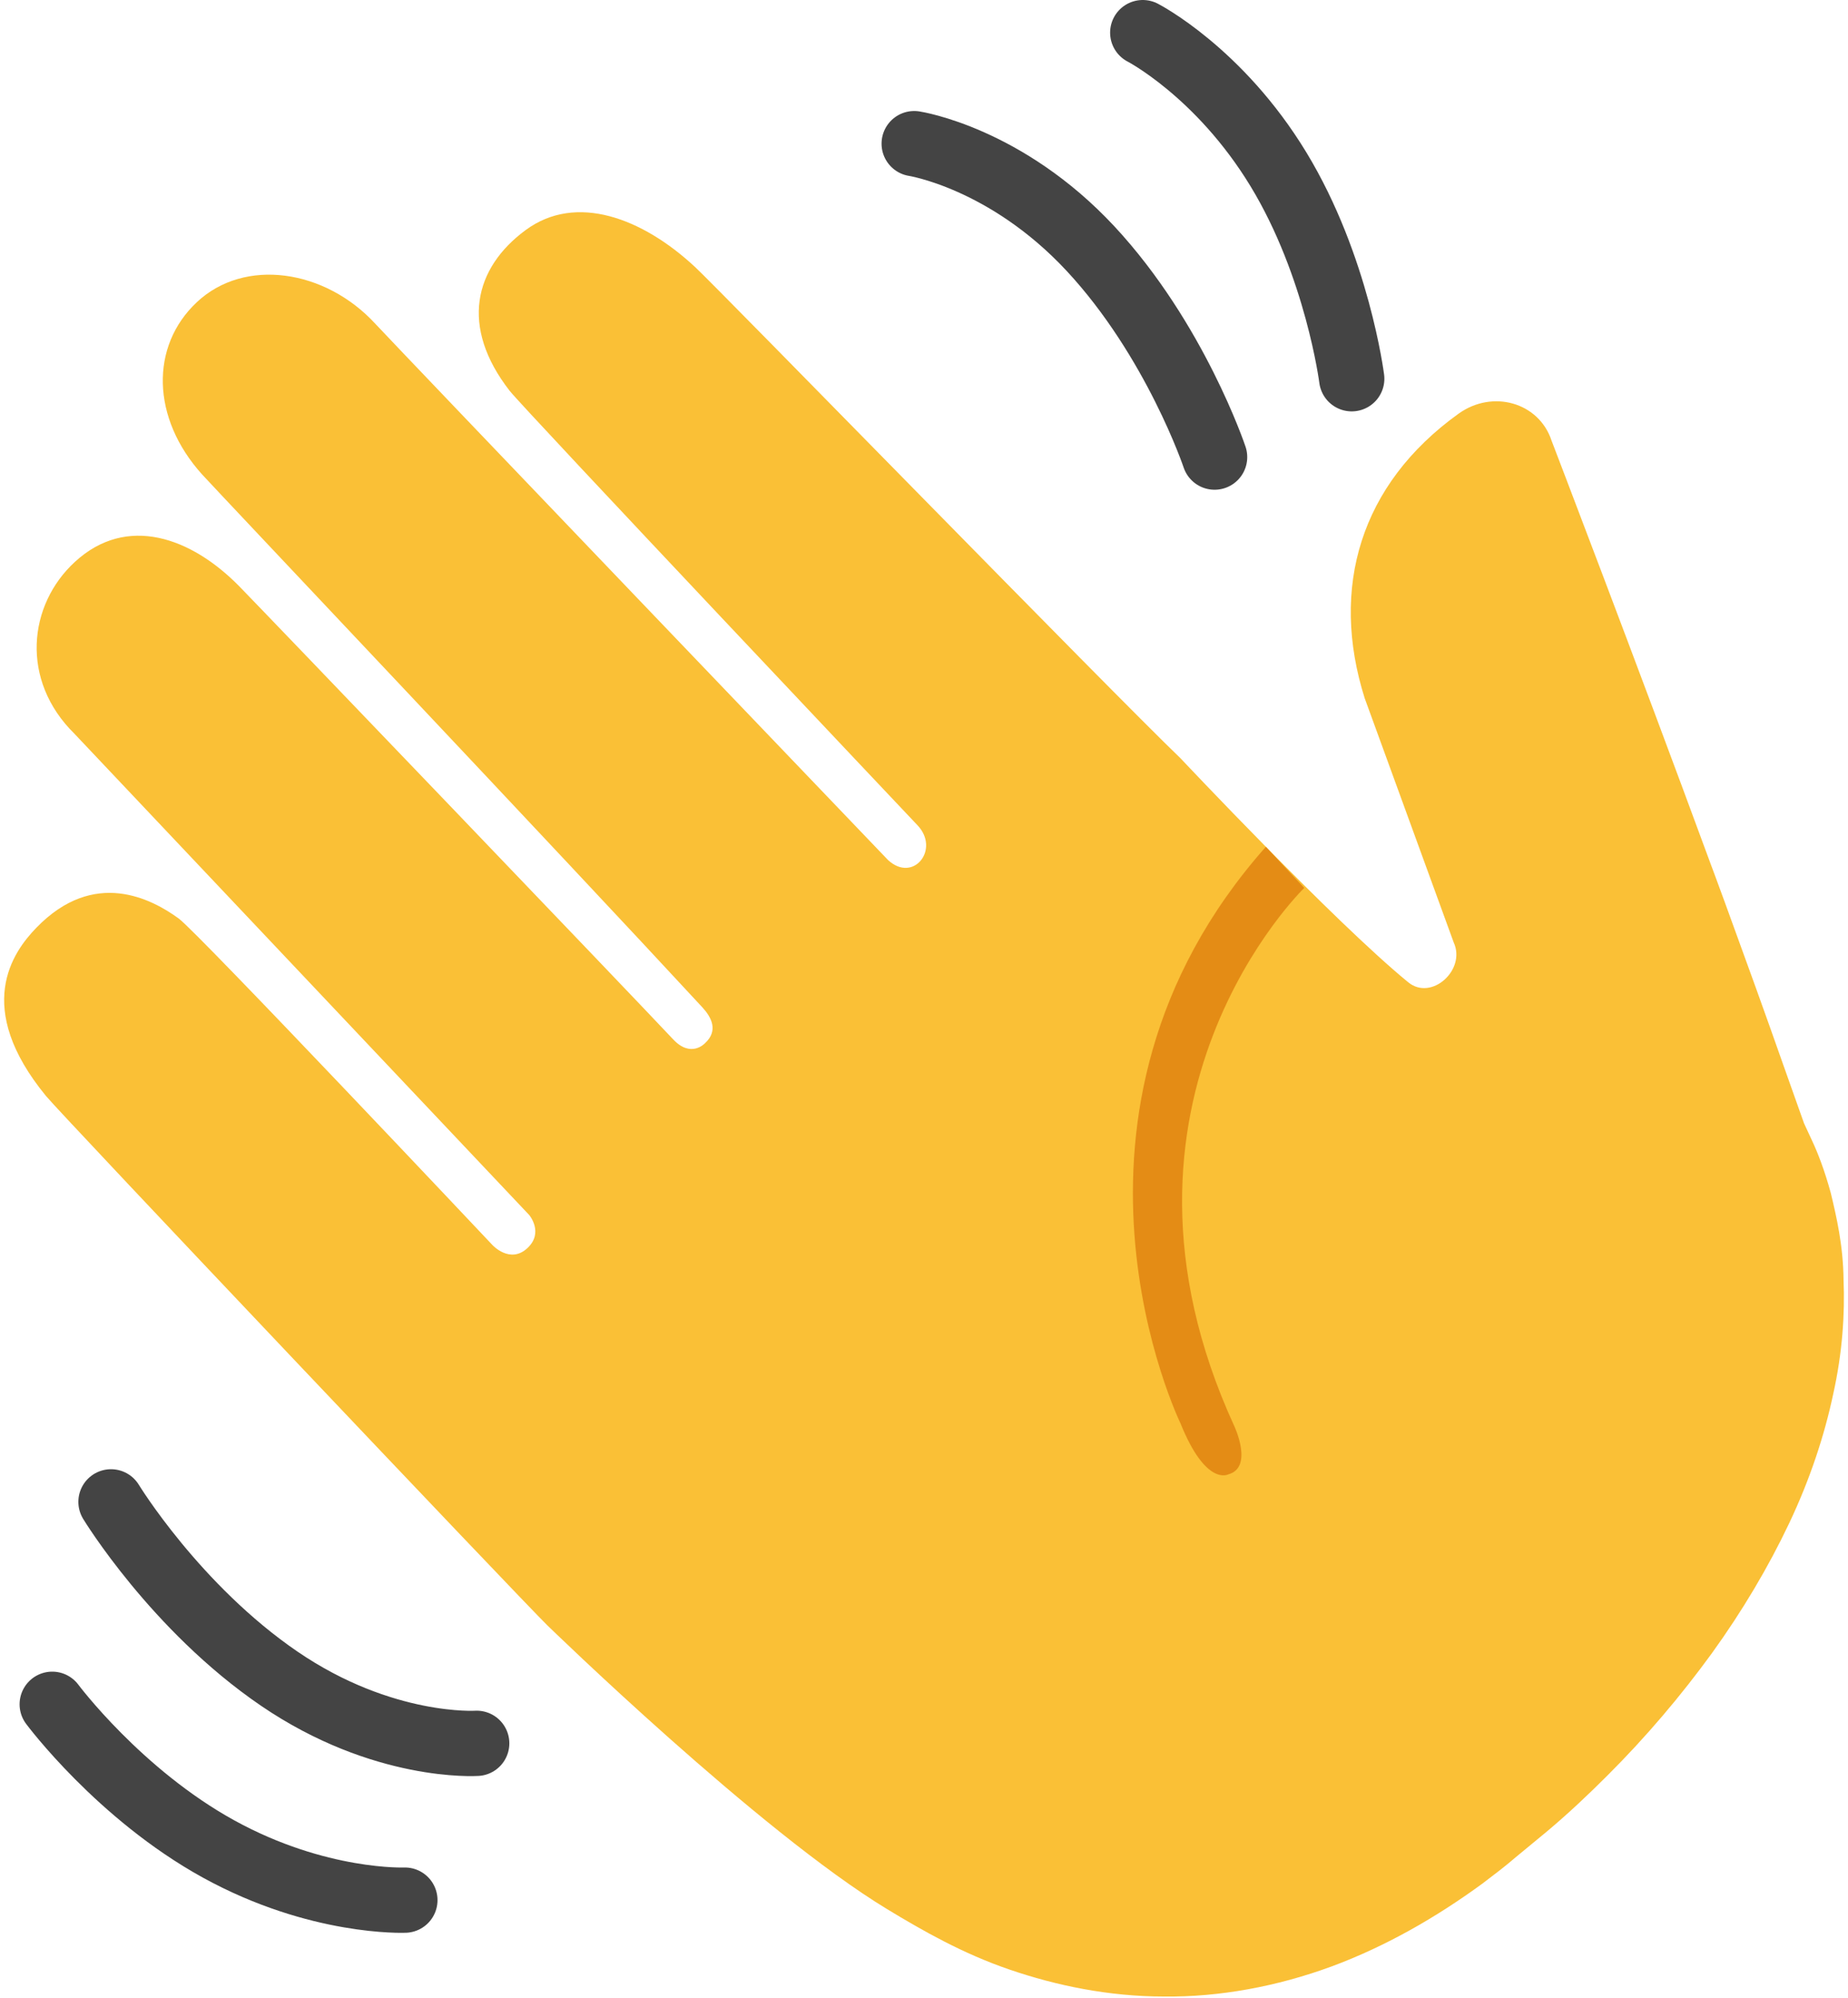 <svg xmlns="http://www.w3.org/2000/svg" width="283" height="306" viewBox="0 0 283 306">
  <g fill="none" fill-rule="evenodd" transform="translate(0 5)">
    <g fill-rule="nonzero" transform="translate(0 27)">
      <path fill="#FAC036" d="M80.777,159.129 C78.093,161.645 75.385,158.64 75.385,158.64 C75.385,158.64 30.301,110.817 27.373,108.667 C23.25,105.663 14.418,100.949 5.587,110.059 C1.903,113.845 -4.099,122.272 7.051,135.852 C9.466,138.783 79.704,212.888 83.802,216.893 C83.802,216.893 116.25,248.499 135.889,260.394 C141.329,263.691 147.453,267.184 154.601,269.627 C161.725,272.069 169.776,273.754 178.266,273.754 C186.756,273.852 195.563,272.216 203.882,269.162 C212.201,266.085 219.959,261.615 227.01,256.462 C228.742,255.143 230.499,253.824 232.133,252.407 L236.866,248.499 C240.16,245.739 243.234,242.833 246.186,239.877 C252.114,233.966 257.457,227.64 262.165,221.168 C266.849,214.671 270.826,207.954 273.998,201.262 C277.169,194.569 279.389,187.852 280.731,181.502 C282.146,175.176 282.536,169.192 282.317,163.965 C282.268,158.738 281.219,154.268 280.365,150.702 C279.389,147.136 278.34,144.474 277.511,142.715 C276.706,140.957 276.267,140.029 276.267,140.029 C275.144,136.878 274.071,133.874 273.119,131.162 C270.436,123.518 267.337,114.944 264.117,106.127 C262.751,102.39 262.117,100.705 262.117,100.705 L262.141,100.778 C250.309,68.611 237.598,35.466 237.598,35.466 C235.671,29.629 228.571,27.601 223.35,31.363 C208.273,42.207 203.662,58.035 208.981,74.912 L222.619,112.331 C224.546,116.508 219.227,121.344 215.666,118.437 C204.468,109.302 180.778,84.12 180.778,84.12 C170.19,73.96 110.443,12.629 106.442,8.892 C98.391,1.394 88.242,-2.465 80.509,3.225 C72.604,9.039 70.408,18.027 78.045,27.846 C80.118,30.508 140.5,94.379 140.5,94.379 C144.013,98.067 139.865,103.294 135.986,99.703 C135.986,99.703 60.869,21.251 57.478,17.587 C49.793,9.234 37.449,7.402 30.13,14.29 C22.982,21.007 23.152,32.022 30.959,40.669 C33.448,43.404 86.364,99.337 107.54,122.247 C108.955,123.786 110.053,125.838 107.955,127.767 C107.93,127.792 105.808,130.088 103.075,127.157 C97.318,121.002 39.815,61.015 36.619,57.766 C29.276,50.292 19.42,46.75 11.491,54.029 C4.269,60.648 3.098,72.201 11.393,80.359 L81.045,154.073 C81.045,154.073 83.314,156.76 80.777,159.129 Z"/>
      <path fill="#E48C15" d="M193.855,97.676 L199.735,103.978 C199.735,103.978 166.092,136.487 189.024,186.411 C189.024,186.411 192.001,192.737 188.097,193.788 C188.097,193.788 184.682,195.693 180.778,185.972 C180.778,185.947 157.626,138.539 193.855,97.676 Z"/>
    </g>
    <path stroke="#444" stroke-linecap="round" stroke-width="10" d="M140,17 C140,17 154.022,19.131 167.006,33.081 C179.991,47.054 186,65 186,65 M175,0 C175,0 186.717,6.026 195.764,20.905 C204.811,35.784 207,53 207,53 M73,261.979 C73,261.979 58.651,262.924 42.76,252.075 C26.868,241.225 17,225 17,225 M62,285.992 C62,285.992 48.72,286.551 33.486,278.166 C18.253,269.781 8,256 8,256"/>
  </g>
</svg>